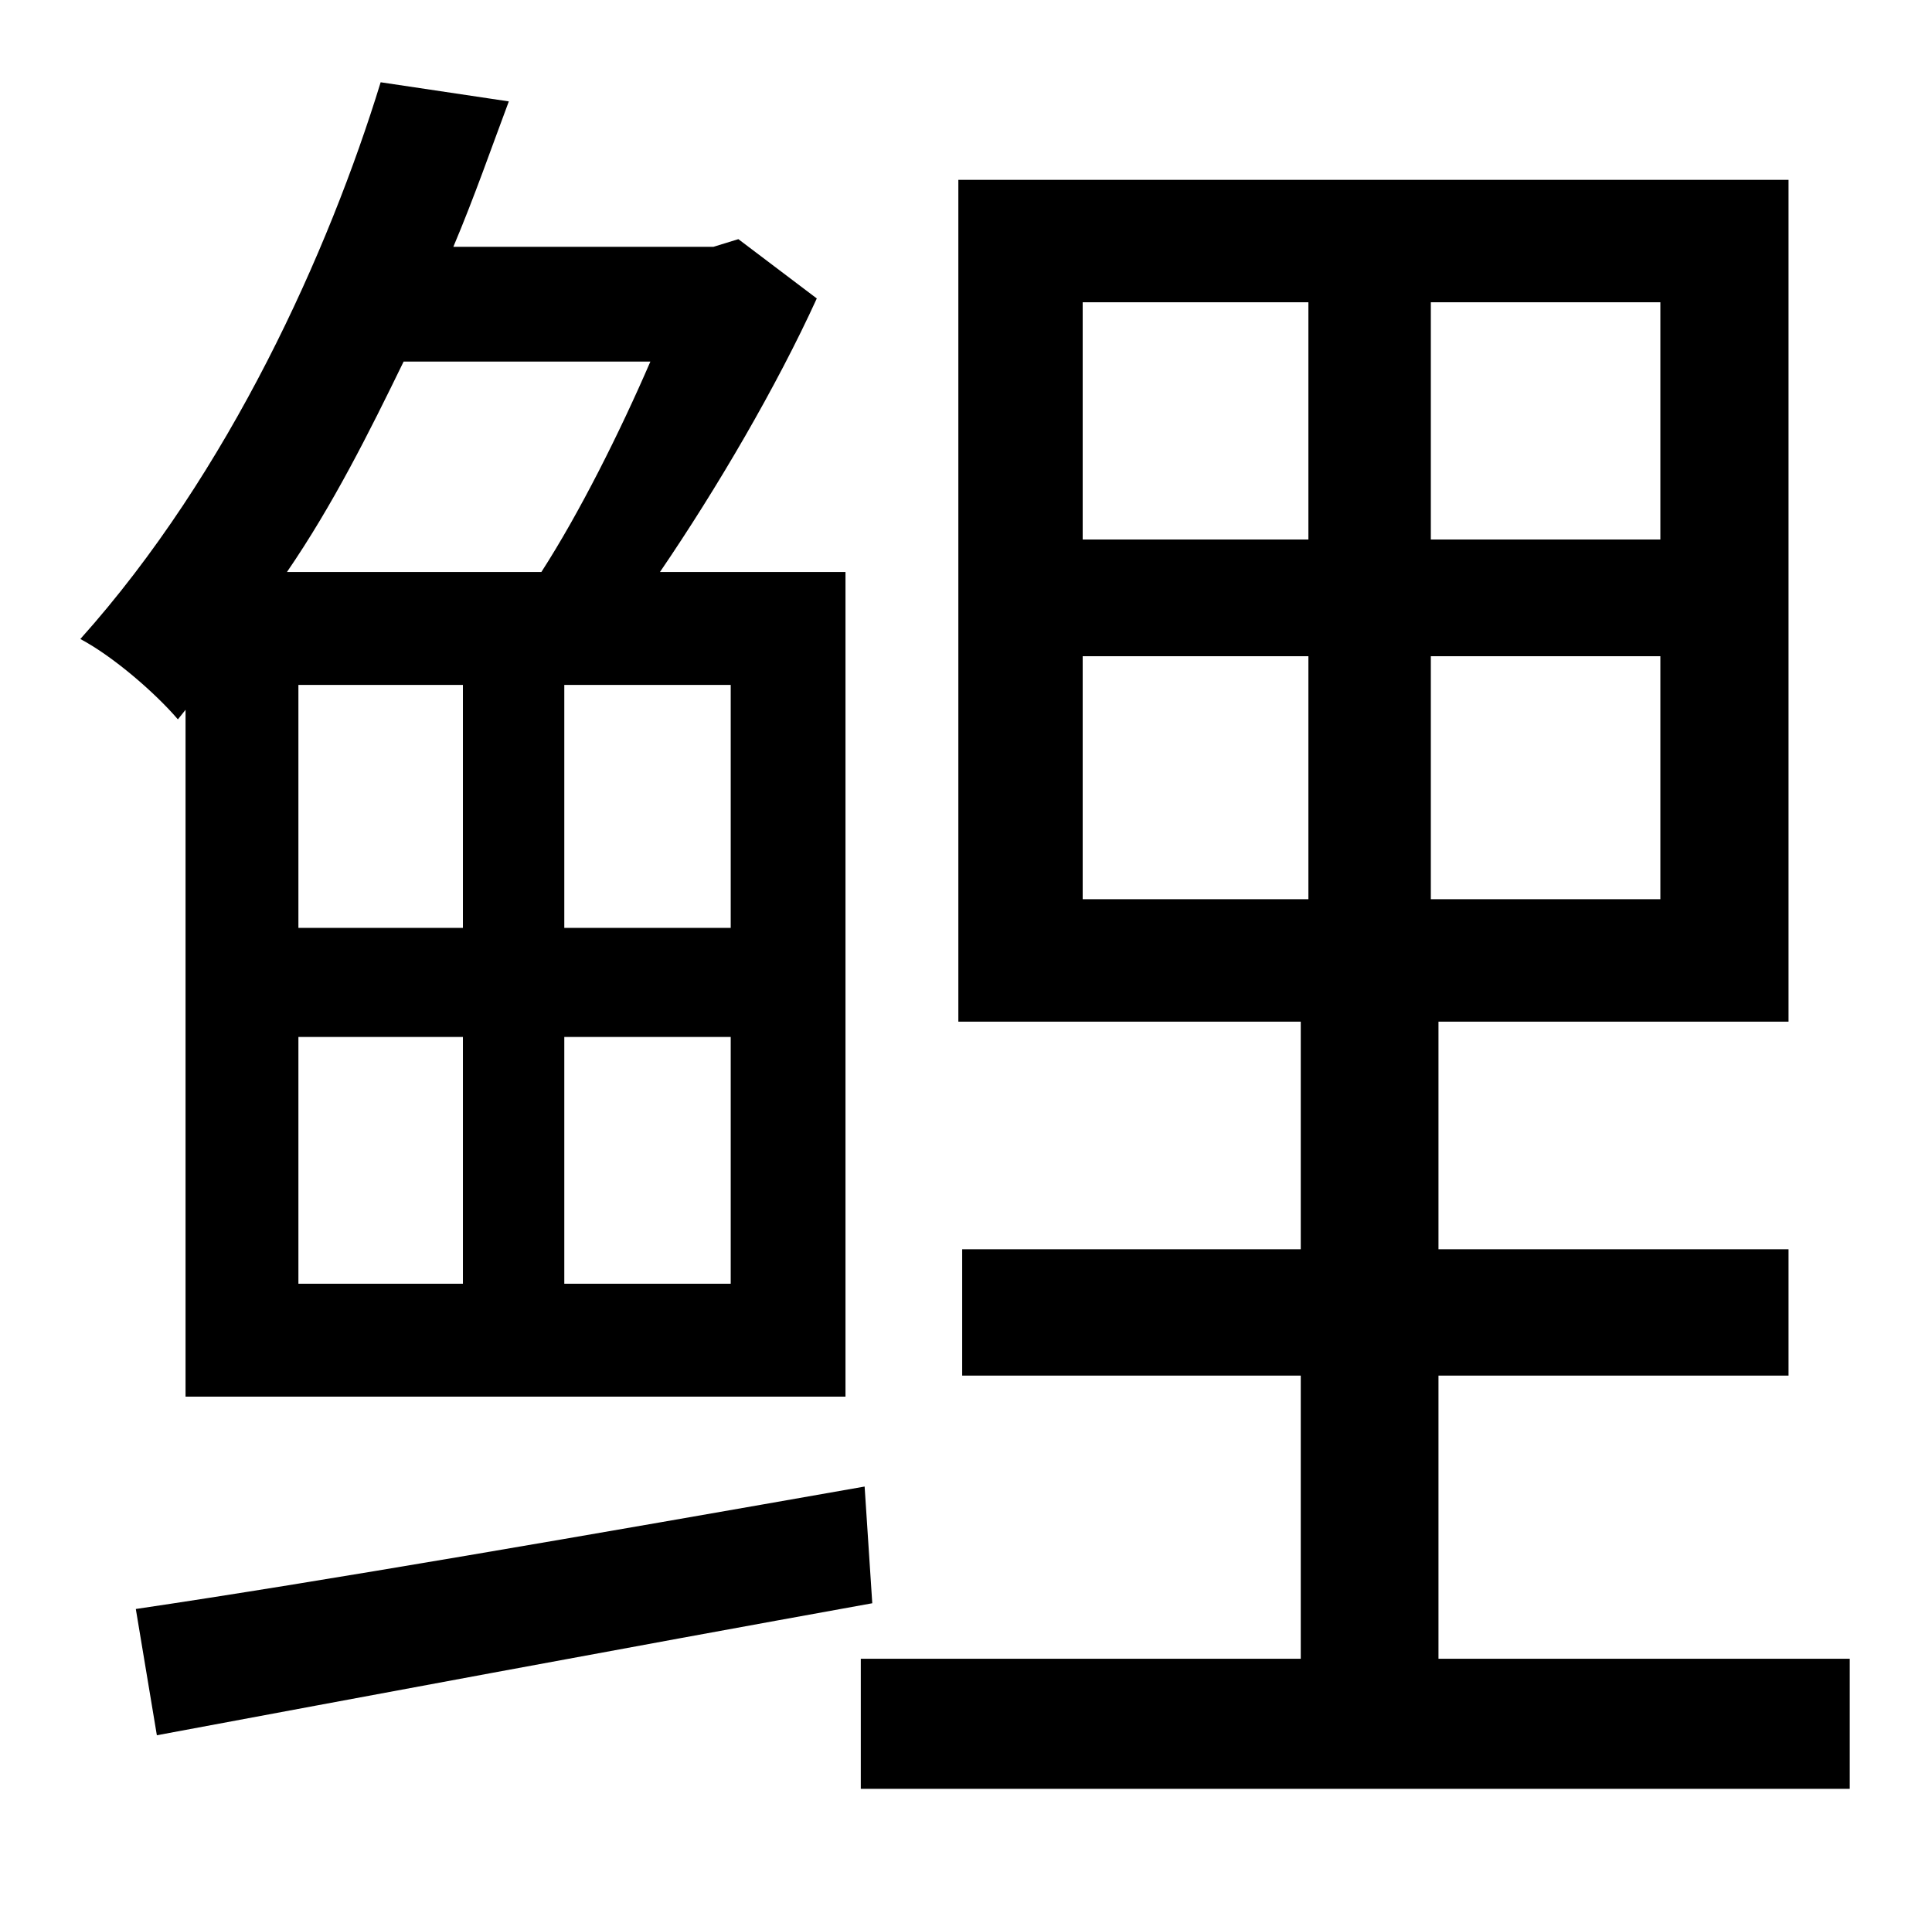 <?xml version="1.0" standalone="no"?>
<!DOCTYPE svg PUBLIC "-//W3C//DTD SVG 1.1//EN" "http://www.w3.org/Graphics/SVG/1.1/DTD/svg11.dtd" >
<svg xmlns="http://www.w3.org/2000/svg" xmlns:xlink="http://www.w3.org/1999/xlink" version="1.1" viewBox="-10 0 1010 1000">
   <path fill="currentColor"
d="M330 189h-129c-18 37 -37 75 -61 110h133c20 -31 41 -73 57 -110zM372 485v-127h-87v127h87zM372 671v-129h-87v129h87zM146 485h86v-127h-86v127zM232 542h-86v129h86v-129zM87 371l-4 5c-12 -14 -34 -33 -51 -42c78 -87 130 -203 157 -291l67 10c-9 24 -18 50 -29 76
h136l13 -4l41 31c-21 46 -52 99 -82 143h97v431h-345v-359zM442 777l4 61c-133 24 -272 50 -374 69l-11 -66c95 -14 239 -39 381 -64zM556 343v127h118v-127h-118zM556 158v124h118v-124h-118zM858 282v-124h-120v124h120zM858 470v-127h-120v127h120zM742 867h215v68h-517
v-68h230v-148h-177v-66h177v-119h-179v-440h434v440h-183v119h183v66h-183v148z" />
</svg>
